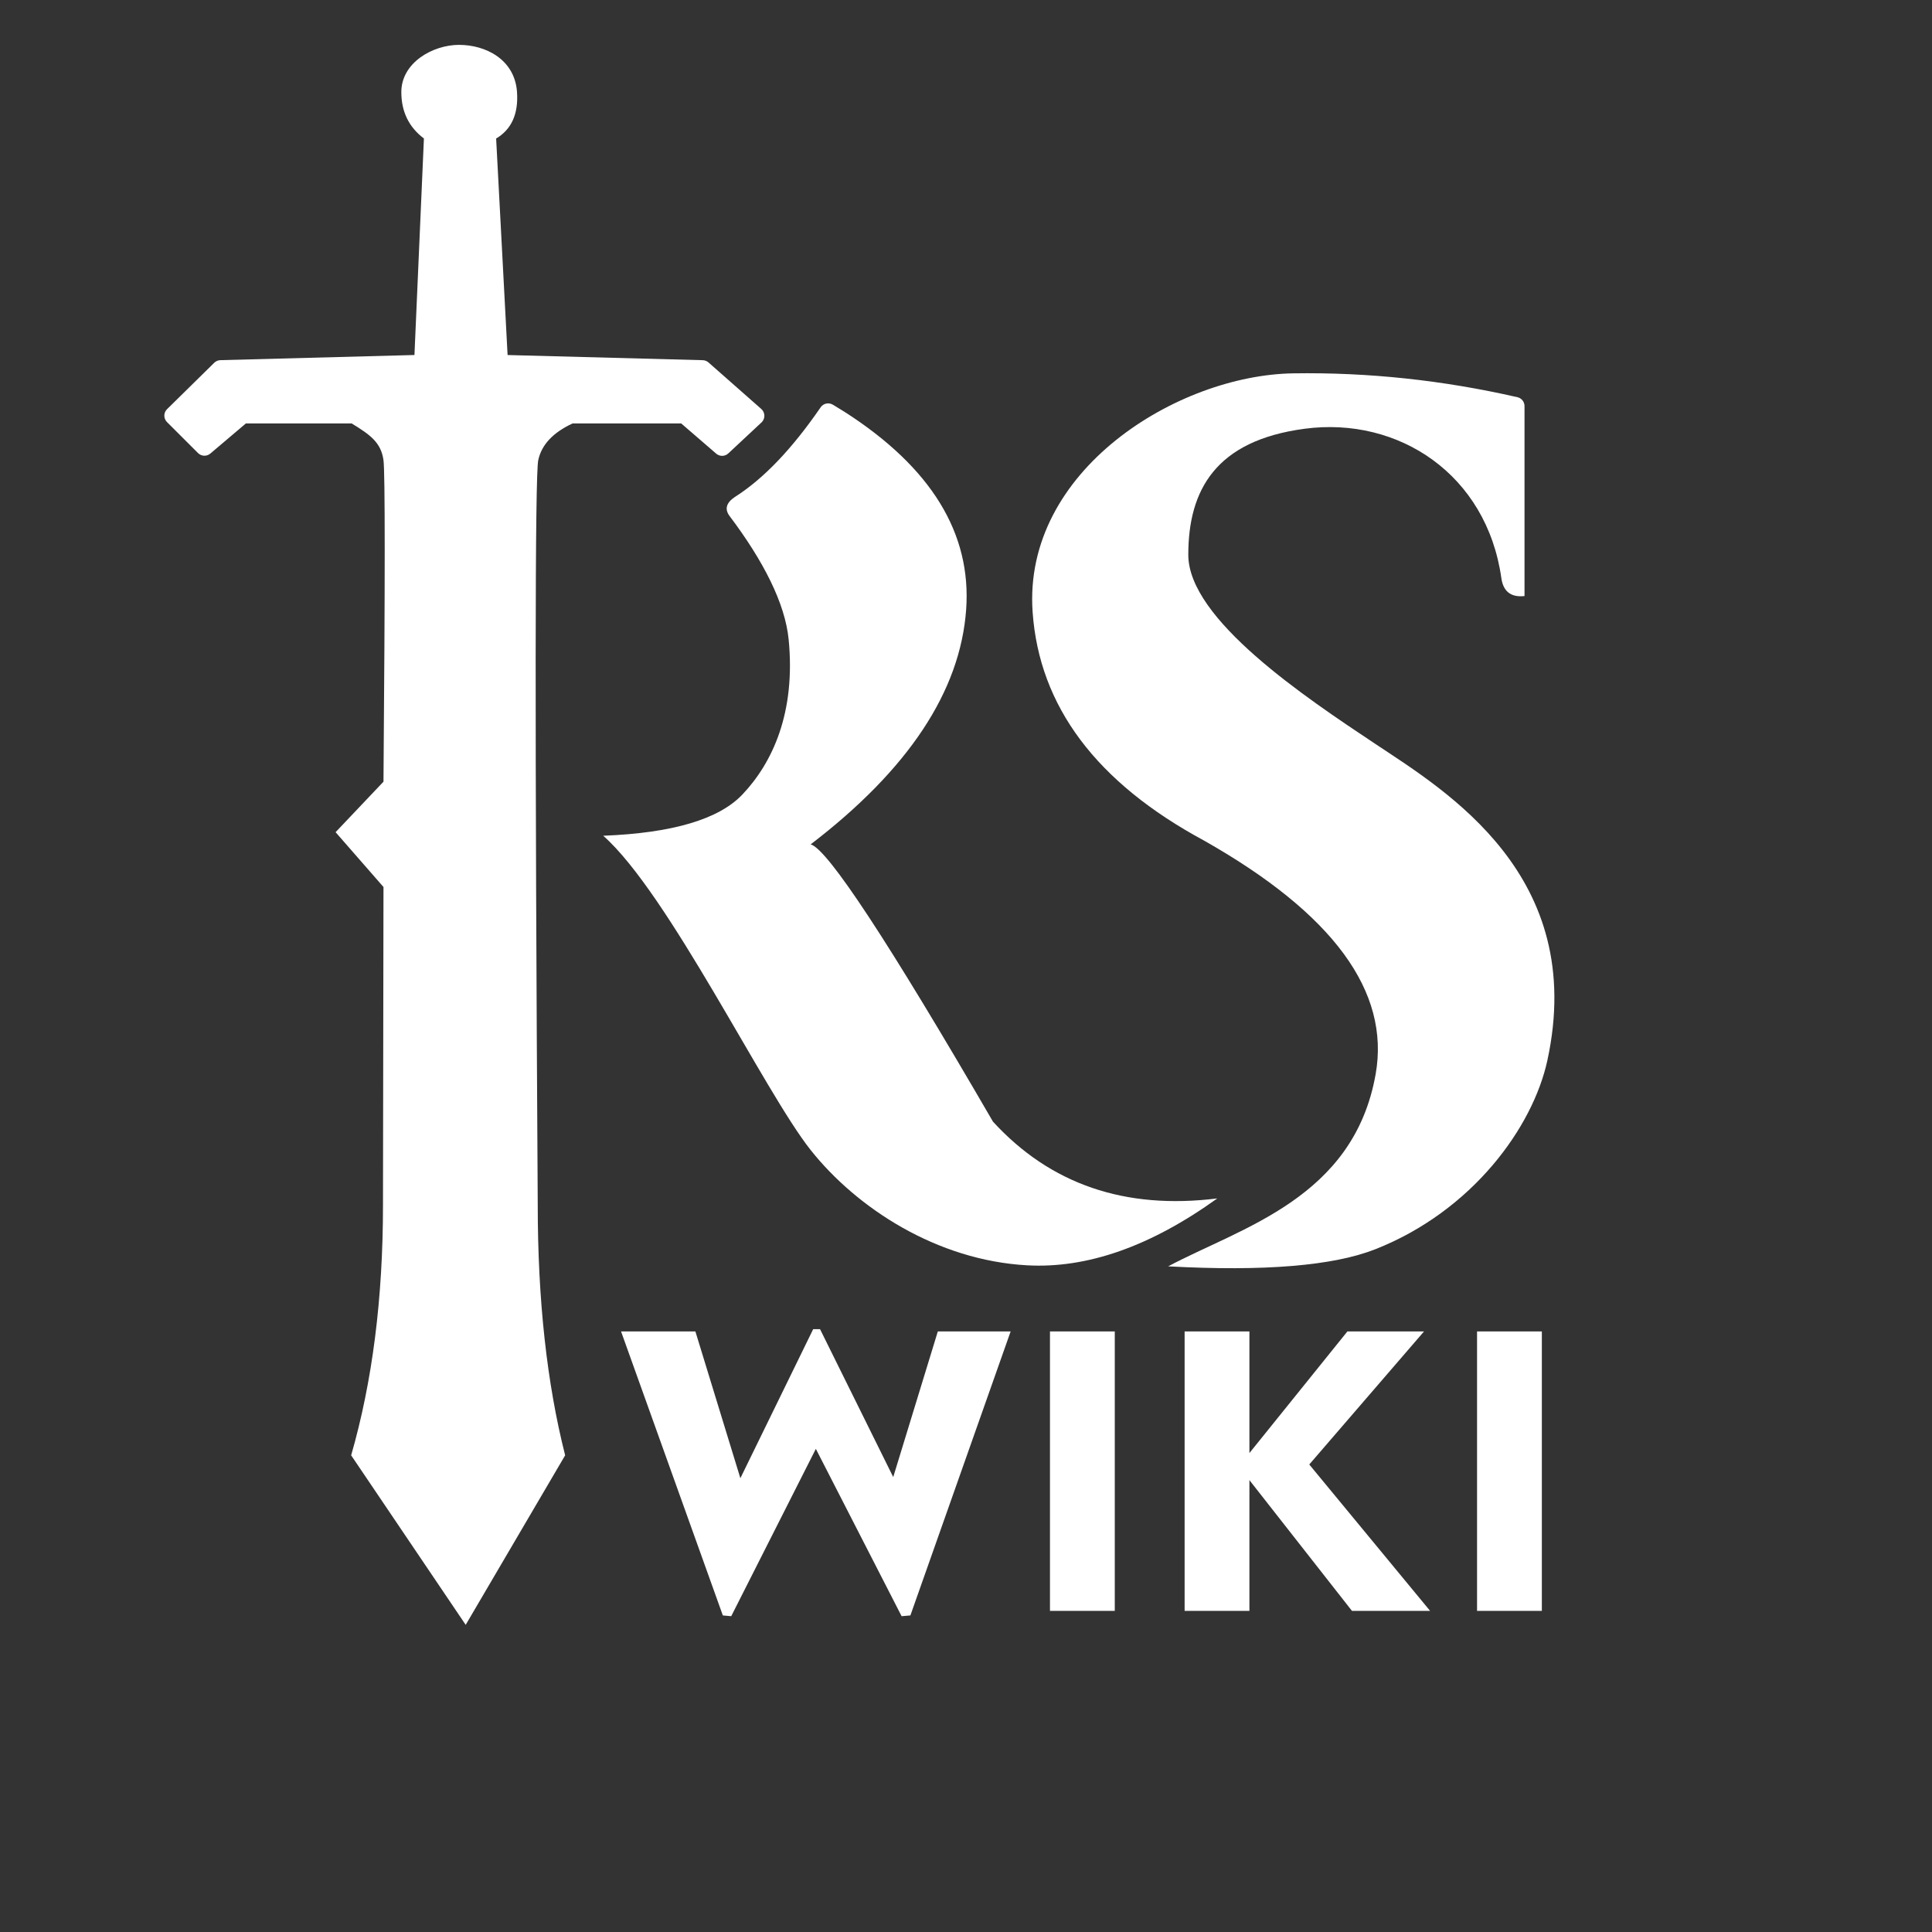 <?xml version="1.0" encoding="UTF-8"?>
<svg height="135" viewBox="0 0 135 135" width="135" xmlns="http://www.w3.org/2000/svg"><rect x="0" y="0" width="135" height="135" fill="#333333" stroke="none"/><g fill="#fff" fill-rule="evenodd" transform="translate(11 3)"><path d="m59.619 90.036-7.005 19.844-.613.053-5.993-11.693-5.913 11.693-.586-.053-7.112-19.844h5.194l3.143 10.255 5.088-10.415h.479l5.114 10.335 3.116-10.175zm7.277 19.525h-4.528v-19.525h4.528zm22.033 0h-5.46l-7.165-9.136v9.136h-4.528v-19.525h4.528v8.497l6.846-8.497h5.354l-8.018 9.296zm7.809 0h-4.528v-19.525h4.528zm-1.211-70.913 0-13.274c0-.296-.205-.552-.493-.618-5.214-1.192-10.436-1.748-15.666-1.668-8.092.123-18.906 6.787-18.213 16.676.462 6.592 4.457 11.918 11.987 15.977 9.011 5.103 13.005 10.543 11.982 16.32-1.534 8.665-9.408 10.715-14.498 13.426 6.717.364 11.55-.037 14.498-1.204 6.765-2.678 10.986-8.512 12-13.188 2.798-12.908-7.083-18.829-12-22.099s-13.091-8.717-13.091-13.23 1.905-7.985 8.139-8.808c6.55-.865 12.712 3.192 13.736 10.438.133.938.672 1.356 1.618 1.254z"/><path d="m47.195 25.277c.45.273.733.446.849.521 6.026 3.872 8.848 8.469 8.467 13.791-.409 5.709-4.03 11.179-10.865 16.412 1.184.323 5.429 6.781 12.737 19.372 4.009 4.382 9.234 6.171 15.675 5.368-4.658 3.348-9.086 4.906-13.285 4.674-6.299-.347-11.892-3.983-15.127-8.055-3.235-4.072-9.937-17.945-14.496-21.962 4.845-.188 8.089-1.151 9.733-2.888 2.085-2.204 3.726-5.697 3.225-10.822-.248-2.535-1.766-5.496-4.124-8.625-.364-.483-.243-.928.363-1.335 1.994-1.263 3.993-3.352 5.996-6.267l-0-0c.19-.277.564-.357.851-.183z"/><path d="m21.084.136c1.847 0 3.888 1.012 4.043 3.299.103 1.524-.383 2.606-1.459 3.244l.8 15.129 13.635.36c.149.004.291.06.403.158l3.69 3.252c.263.232.288.632.057.895-.014.015-.028.03-.043.044l-2.319 2.165c-.237.221-.602.228-.847.016l-2.445-2.111h-7.589c-1.371.637-2.171 1.494-2.4 2.569-.228 1.075-.24 18.426-.035 52.053 0 6.62.638 12.448 1.915 17.482l-6.95 11.846-8.003-11.846c1.483-5.148 2.224-10.975 2.224-17.482l.035-22.229-3.347-3.831 3.347-3.529c.114-14.14.114-21.628 0-22.464-.171-1.254-.961-1.793-2.224-2.569h-7.391l-2.485 2.106c-.252.213-.625.198-.858-.035l-2.169-2.166c-.248-.248-.248-.649-.001-.897.001-.001.003-.003.004-.004l3.298-3.243c.114-.113.267-.177.428-.182l13.562-.36.661-15.129c-1.052-.794-1.578-1.876-1.578-3.244 0-2.053 2.194-3.299 4.041-3.299z"/></g></svg>